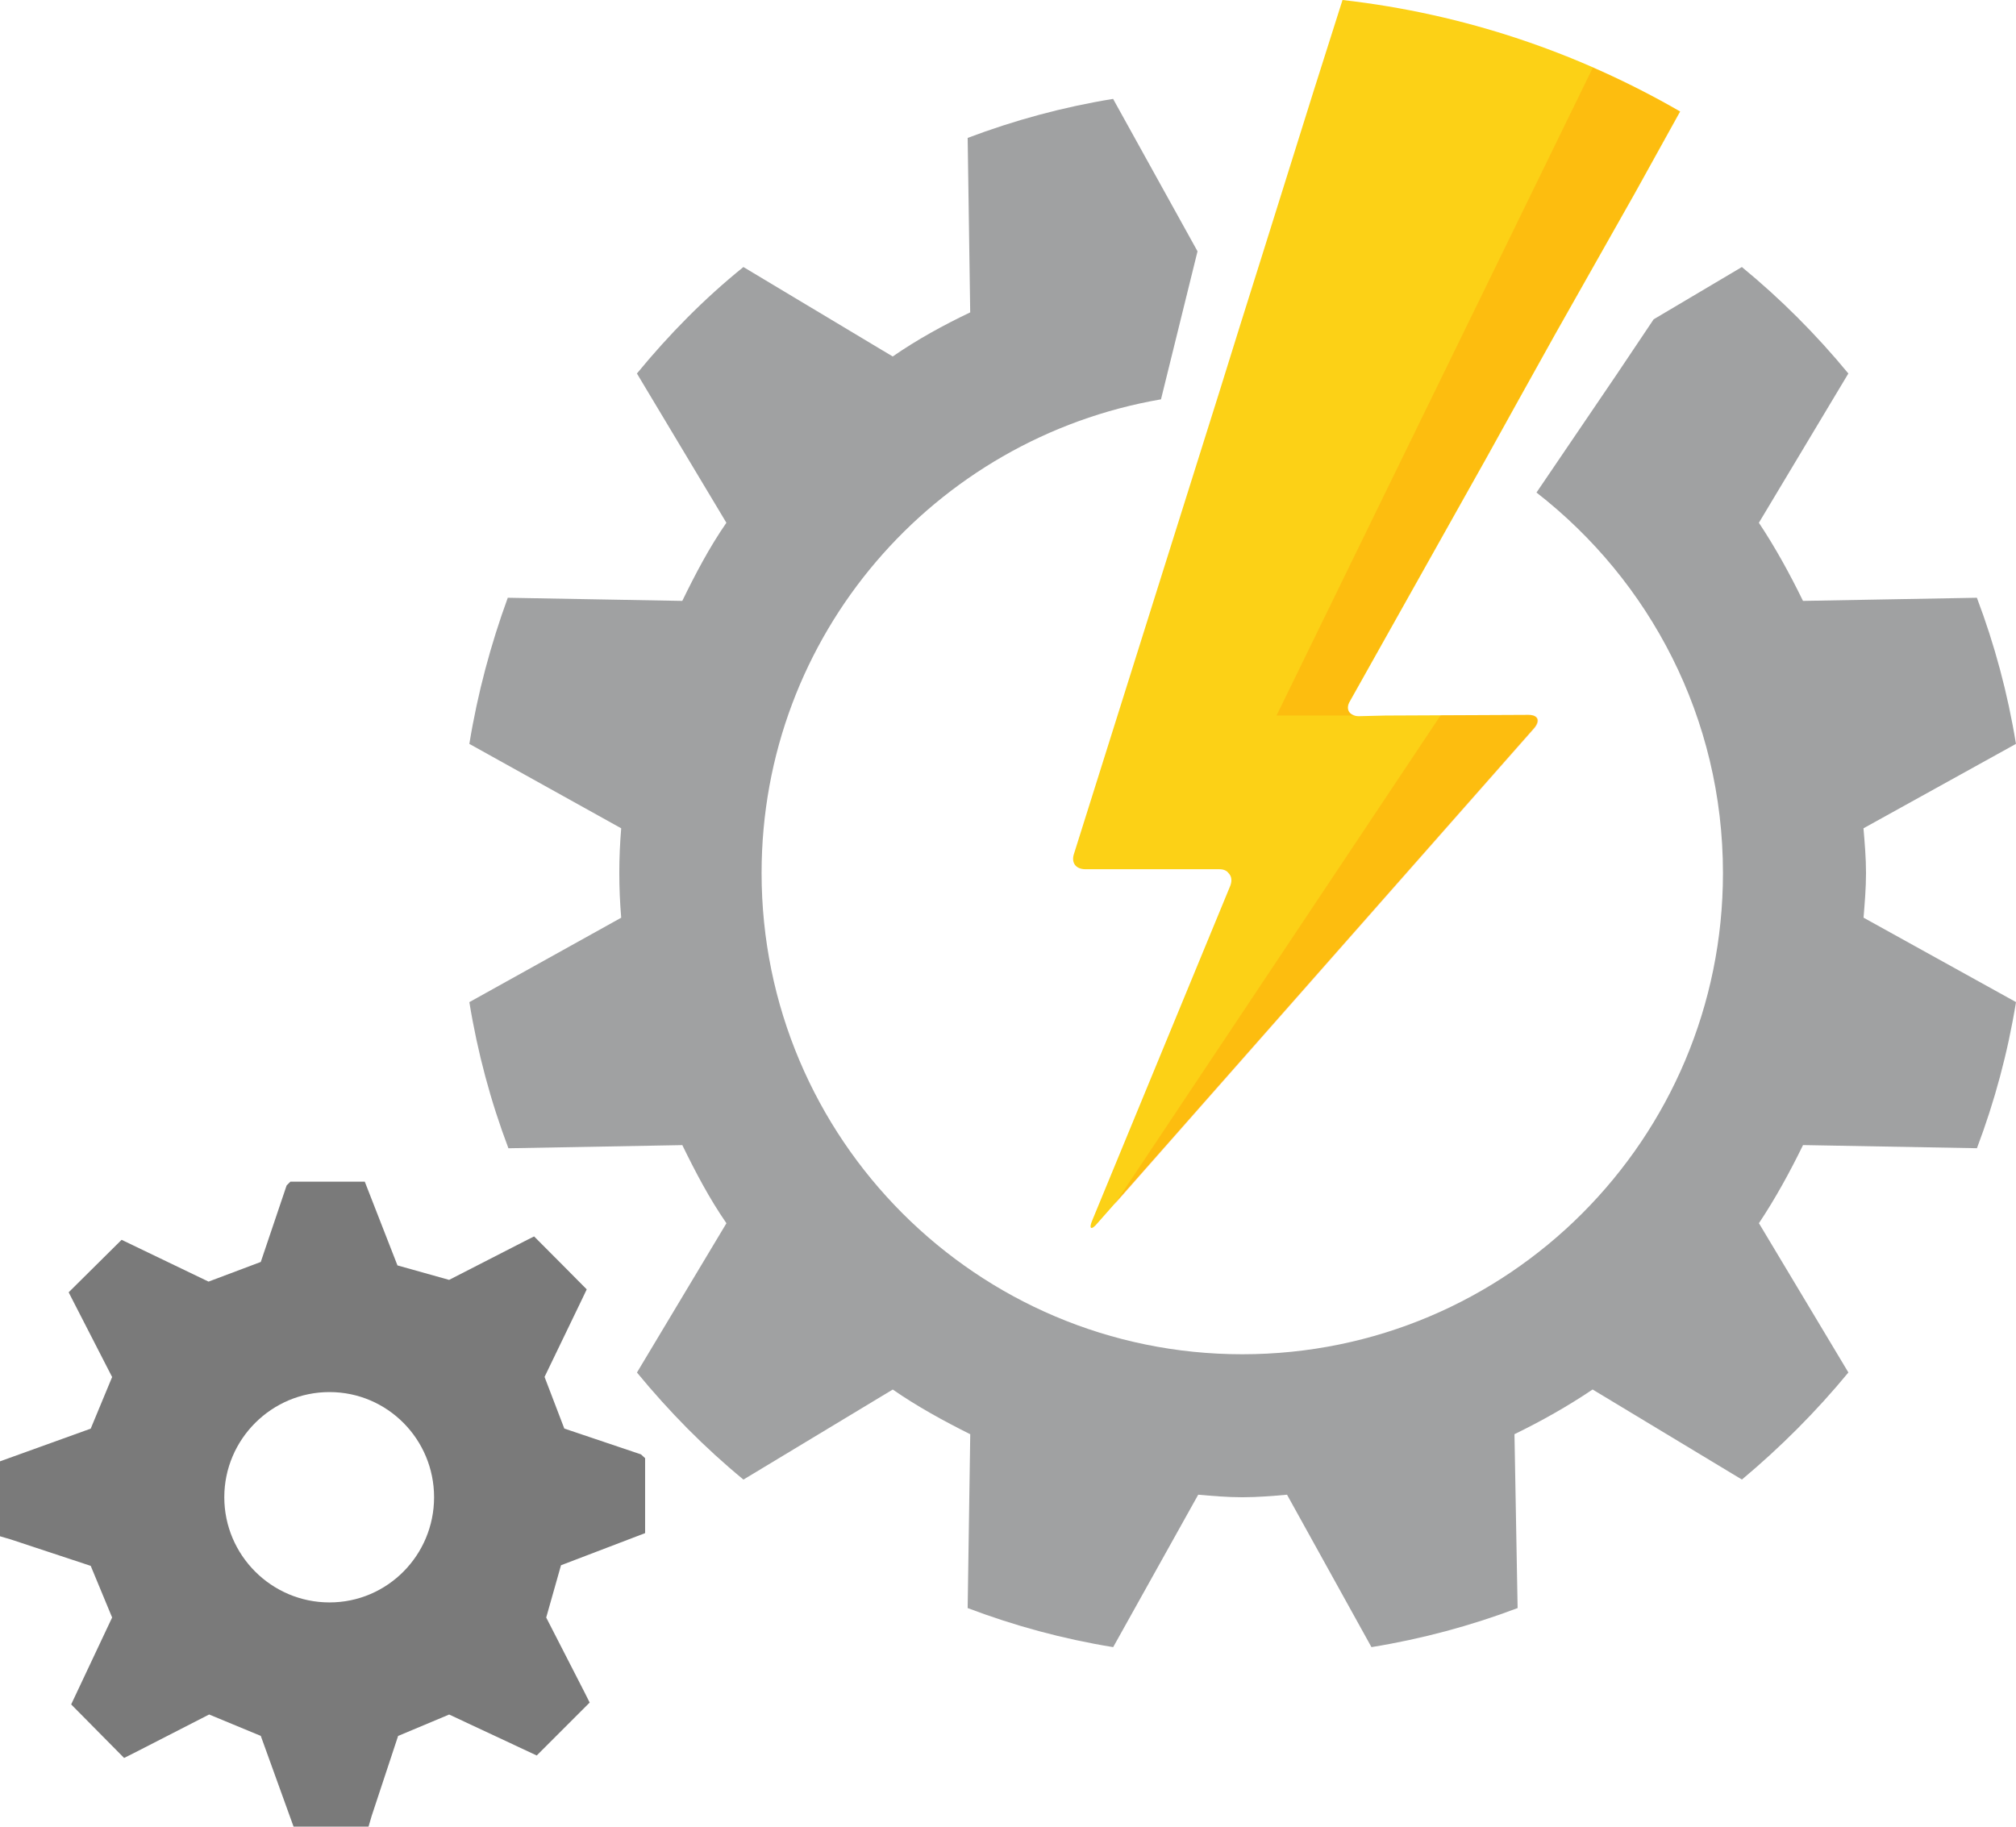 <svg xmlns="http://www.w3.org/2000/svg" xmlns:svg="http://www.w3.org/2000/svg" id="Layer_1" width="50.001" height="45.312" x="0" y="0" enable-background="new 0 0 50 50" version="1.1" viewBox="0 0 50.001 45.312" xml:space="preserve"><path id="path3" d="M 46.281,21.656 C 46.281,21.281 46.25,20.922 46.218,20.547 L 50,18.453 C 49.797,17.203 49.469,15.984 49.031,14.828 L 44.718,14.906 C 44.39,14.234 44.03,13.578 43.624,12.968 L 45.843,9.265 C 45.046,8.296 44.155,7.406 43.202,6.624 L 41.014,7.921 40.092,9.296 38.108,12.218 C 40.921,14.406 42.733,17.812 42.733,21.656 42.733,28.25 37.405,33.594 30.811,33.594 24.233,33.594 18.889,28.25 18.889,21.656 18.889,15.75 23.17,10.875 28.795,9.906 L 29.701,6.234 27.607,2.453 C 26.359,2.656 25.156,2.984 24,3.421 L 24.063,7.749 C 23.407,8.062 22.75,8.421 22.141,8.843 L 18.438,6.624 C 17.469,7.405 16.594,8.296 15.797,9.265 L 18.016,12.968 C 17.594,13.577 17.25,14.234 16.922,14.906 L 12.594,14.828 C 12.172,15.984 11.844,17.203 11.641,18.453 L 15.407,20.547 C 15.376,20.922 15.36,21.281 15.36,21.656 15.36,22.031 15.376,22.39 15.407,22.765 L 11.641,24.859 C 11.844,26.109 12.172,27.328 12.61,28.484 L 16.923,28.406 C 17.251,29.078 17.595,29.734 18.017,30.344 L 15.798,34.047 C 16.595,35.016 17.47,35.906 18.439,36.703 L 22.142,34.469 C 22.751,34.891 23.408,35.25 24.064,35.578 L 24,39.89 C 25.156,40.328 26.359,40.656 27.609,40.859 L 29.718,37.078 C 30.077,37.109 30.437,37.141 30.812,37.141 31.187,37.141 31.562,37.11 31.921,37.078 L 34.015,40.859 C 35.265,40.656 36.484,40.328 37.64,39.89 L 37.562,35.577 C 38.234,35.249 38.875,34.889 39.5,34.468 L 43.203,36.702 C 44.156,35.905 45.047,35.014 45.844,34.046 L 43.625,30.343 C 44.031,29.734 44.391,29.077 44.719,28.405 L 49.032,28.483 C 49.47,27.327 49.798,26.108 50.001,24.858 L 46.22,22.764 C 46.25,22.39 46.281,22.031 46.281,21.656 Z" style="fill:#a0a1a2"/><path id="path5" d="M 16,38.031 16,36.172 15.898,36.078 13.996,35.437 13.506,34.156 14.448,32.203 14.552,31.984 13.963,31.39 13.247,30.671 12.998,30.796 11.139,31.749 9.858,31.39 9.047,29.312 7.203,29.312 7.109,29.406 6.468,31.304 5.172,31.792 3.016,30.755 1.703,32.057 1.828,32.302 2.781,34.159 2.25,35.439 0,36.25 0,38.109 0.266,38.187 2.25,38.843 2.781,40.124 1.765,42.28 3.078,43.608 3.328,43.483 5.187,42.53 6.468,43.061 7.281,45.312 9.14,45.312 9.218,45.046 9.874,43.062 11.14,42.531 13.312,43.547 14.625,42.234 14.5,41.984 13.547,40.125 13.914,38.828 16,38.031 Z M 8.172,39.75 C 6.734,39.75 5.563,38.578 5.563,37.141 5.563,35.704 6.735,34.532 8.172,34.532 9.609,34.532 10.766,35.704 10.766,37.141 10.766,38.578 9.609,39.75 8.172,39.75 Z" style="fill:#7a7a7a"/><path id="path7" d="M 33.297,0 32.578,2.266 31.344,6.204 30.75,8.093 30.234,9.749 26.64,21.171 C 26.562,21.39 26.671,21.562 26.921,21.562 L 30.234,21.562 C 30.343,21.562 30.422,21.593 30.468,21.656 30.546,21.734 30.562,21.844 30.515,21.969 L 27.093,30.266 C 26.999,30.485 27.062,30.532 27.218,30.344 L 38.047,18.062 C 38.203,17.874 38.141,17.734 37.906,17.734 L 34.359,17.75 33.703,17.766 C 33.469,17.766 33.359,17.594 33.484,17.391 L 36.859,11.375 37.656,9.937 38.578,8.281 40.547,4.797 41.672,2.766 C 39.156,1.312 36.328,0.343 33.297,0 Z" style="fill:#fcd116"/><path id="path9" d="M 39.505,1.679 31.661,17.749 33.614,17.749 C 33.44,17.712 33.365,17.566 33.474,17.39 L 36.849,11.374 37.646,9.936 38.568,8.28 40.537,4.796 41.662,2.765 C 40.966,2.364 40.245,2.004 39.505,1.679 Z" style="opacity:.3;fill:#ff8c00"/><path id="path11" d="M 37.92,17.734 35.731,17.744 27.638,29.884 38.061,18.062 C 38.217,17.875 38.155,17.734 37.92,17.734 Z" style="opacity:.3;fill:#ff8c00"/></svg>